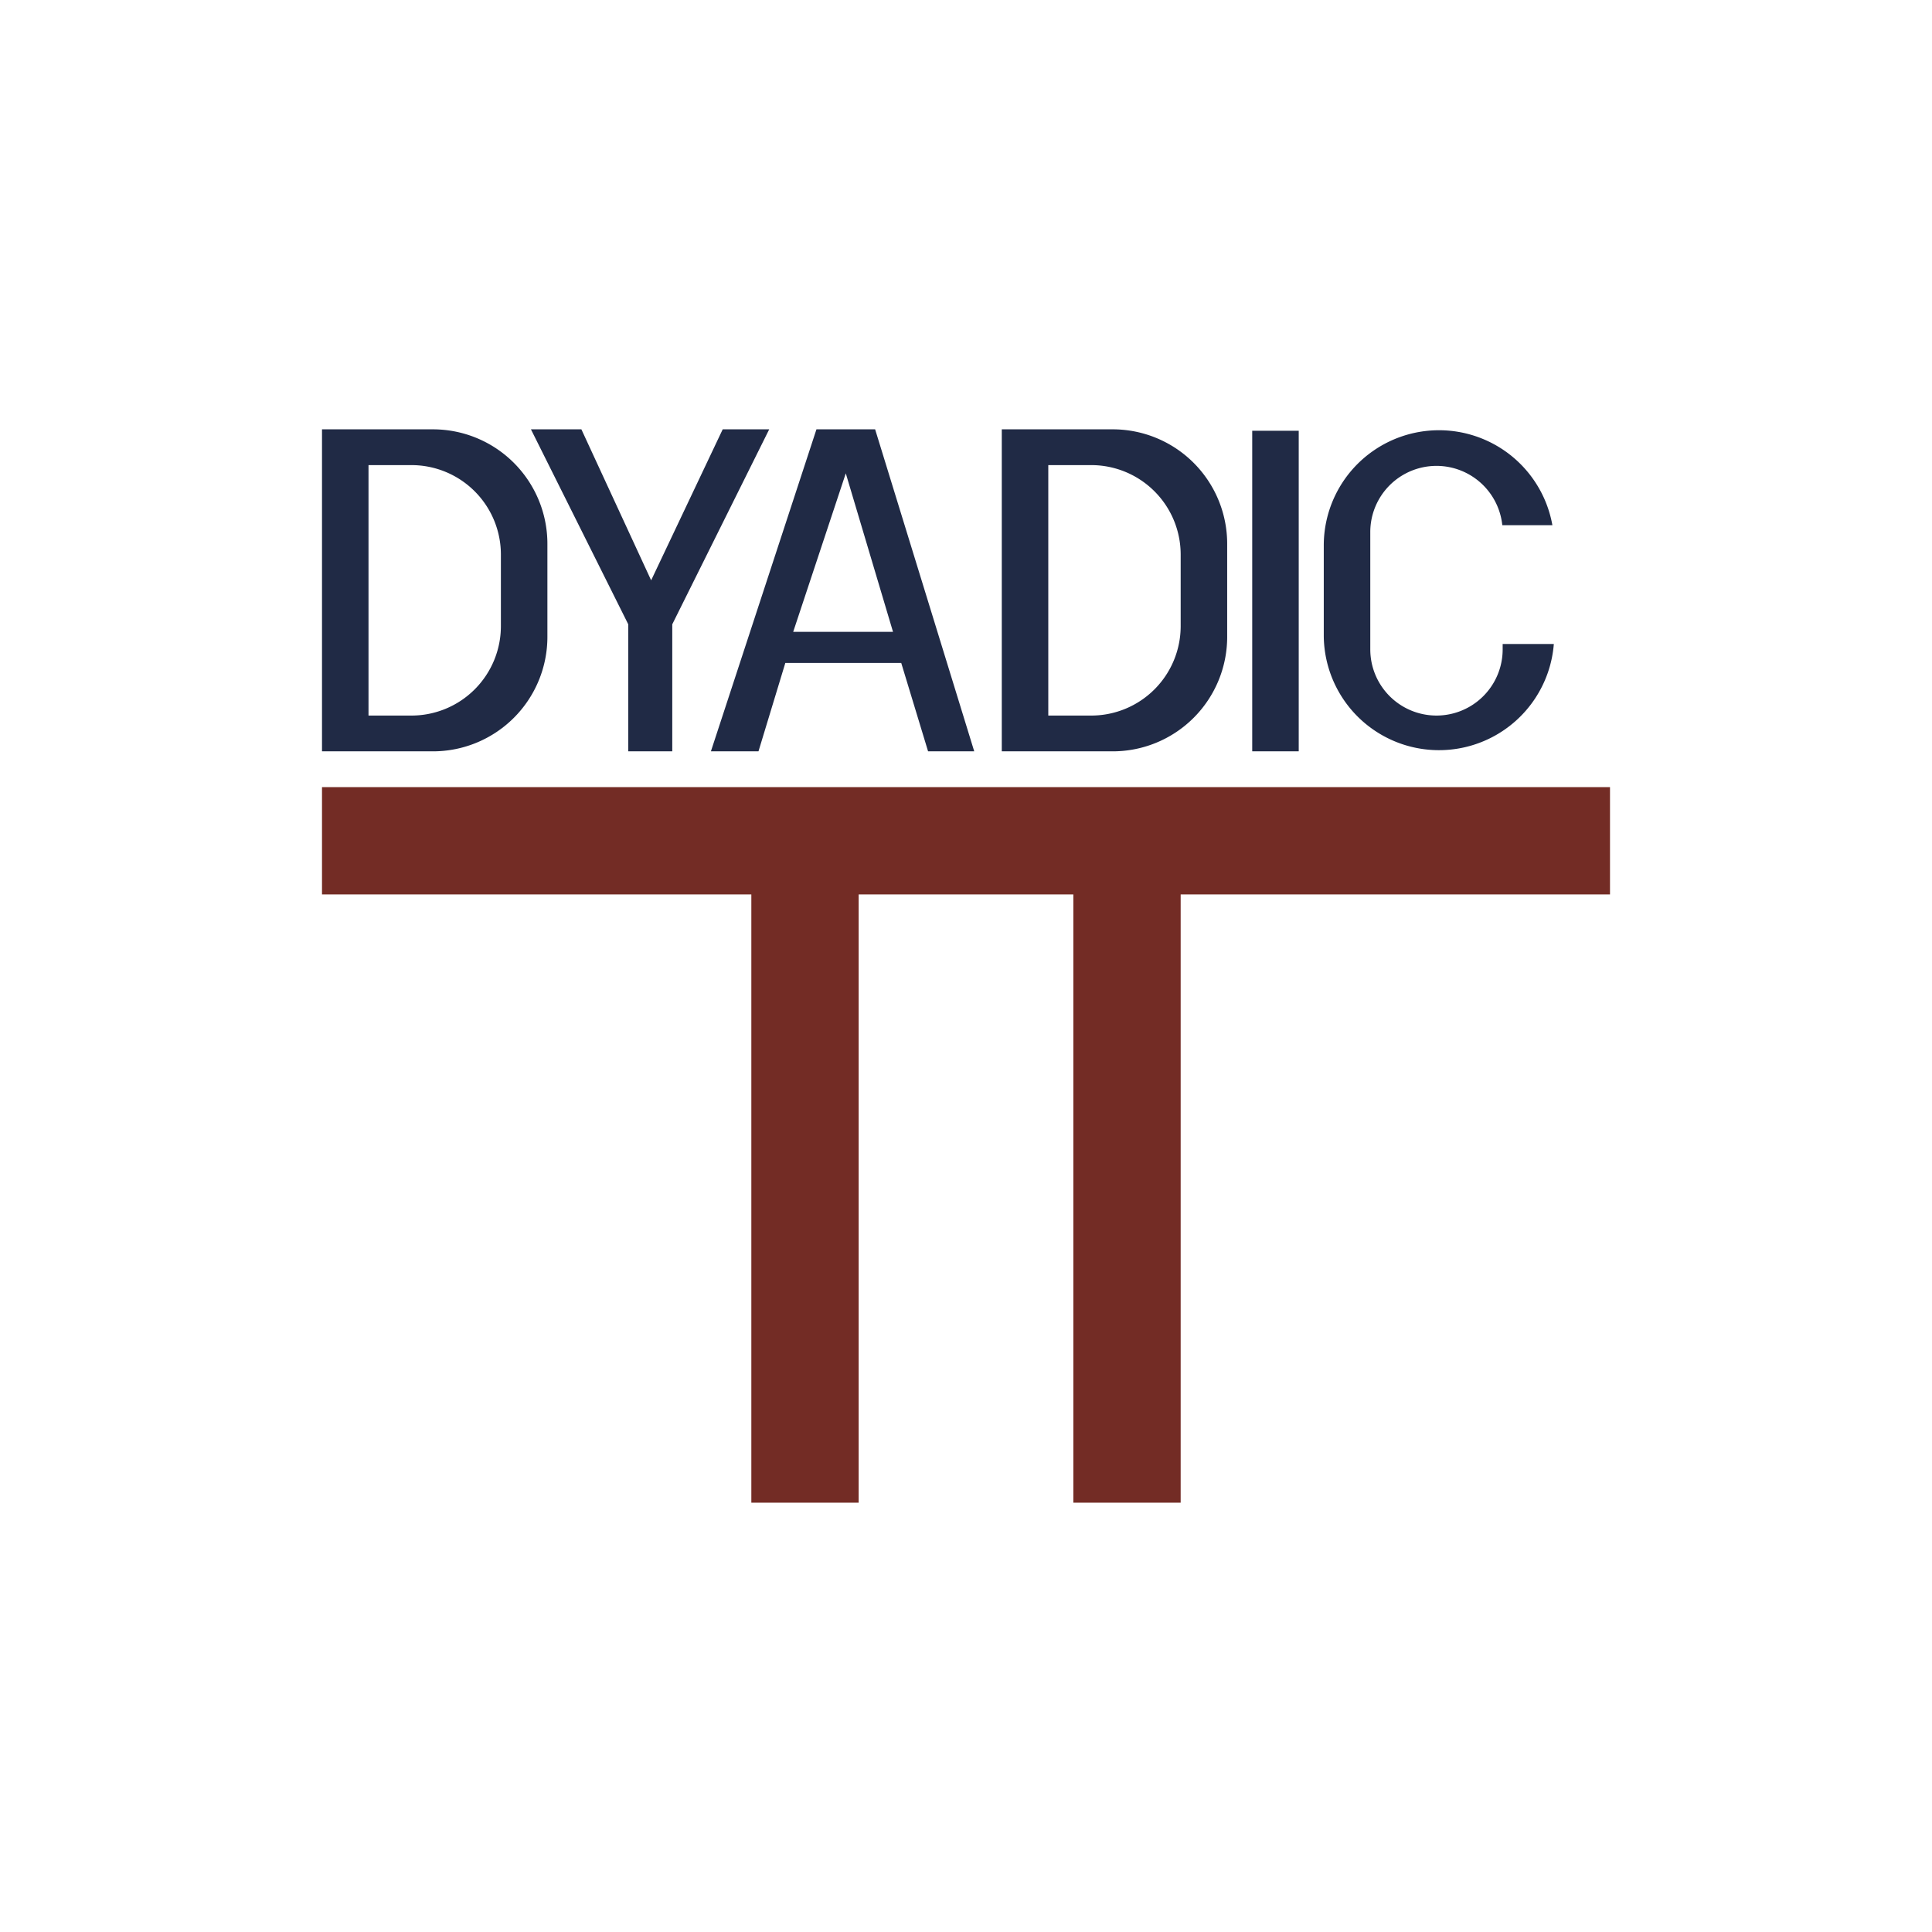 <svg id="Layer_1" data-name="Layer 1" xmlns="http://www.w3.org/2000/svg" viewBox="0 0 300 300"><path d="M172.778,66.667H155.556v50h17.222A17.778,17.778,0,0,0,190.556,98.889h0V84.444a17.778,17.778,0,0,0-17.778-17.778Zm-3.333,5.556h-6.667v38.889h6.667a13.889,13.889,0,0,0,13.889-13.889V86.111A13.889,13.889,0,0,0,169.444,72.222ZM67.222,66.667H50v50H67.222A17.778,17.778,0,0,0,85,98.889h0V84.444A17.778,17.778,0,0,0,67.222,66.667Zm-3.333,5.556H57.222v38.889h6.667A13.889,13.889,0,0,0,77.778,97.222V86.111A13.889,13.889,0,0,0,63.889,72.222Z" fill="#202a45" fill-rule="evenodd"/><path d="M97.556,96.944,82.444,66.667h7.833l10.833,23.444,11.111-23.444h7.222L104.389,96.944v19.722H97.556Z" fill="#202a45"/><path d="M110.389,116.667l16.389-50h9.111l15.389,50h-7.167l-4.167-13.722h-18l-4.167,13.722Zm12.778-18.556L131.333,73.5l7.333,24.611Z" fill="#202a45" fill-rule="evenodd"/><path d="M194.444,66.889h7.222v49.778h-7.222Zm11.111,17.889a17.889,17.889,0,0,1,35.5-3.222h-7.778a10.278,10.278,0,0,0-20.5.944v18.333a10.278,10.278,0,1,0,20.556,0V100h7.944a17.889,17.889,0,0,1-35.722-1.222Z" fill="#202a45"/><path d="M50,122.222H250v16.667H183.333v94.444H166.667V138.889H133.333v94.444H116.667V138.889H50Z" fill="#732c25"/></svg>